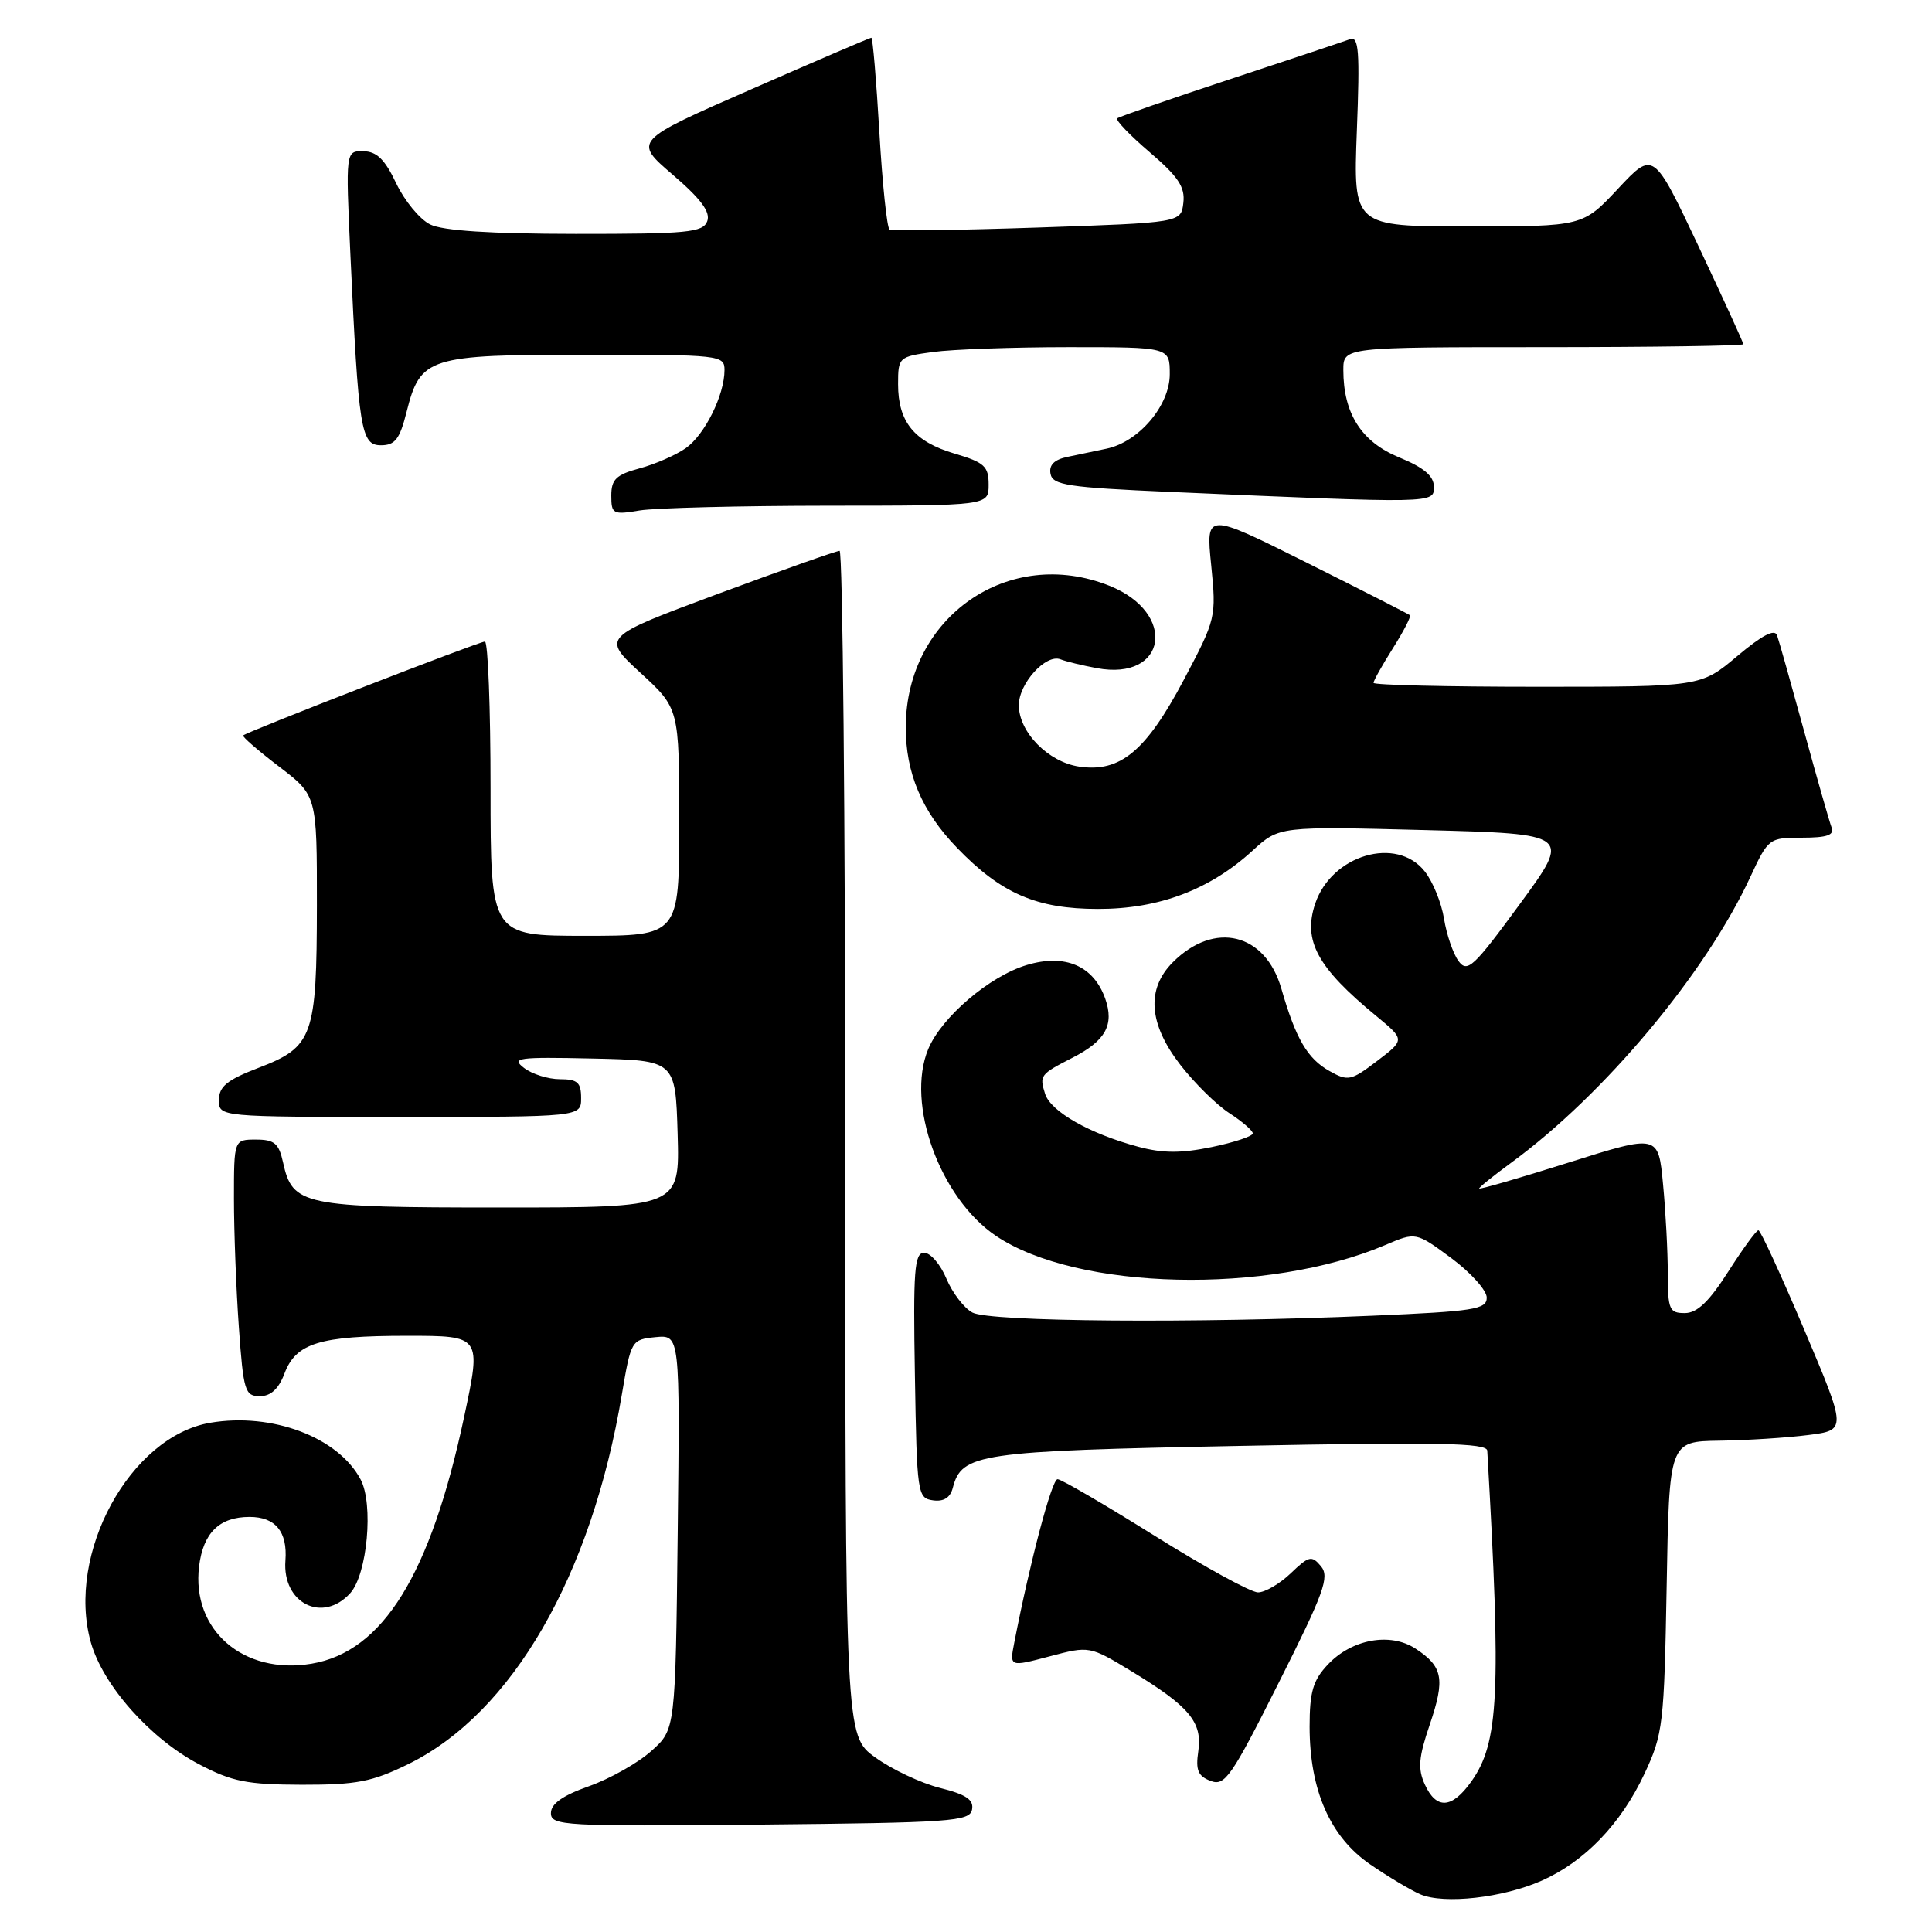 <?xml version="1.0" encoding="UTF-8" standalone="no"?>
<!DOCTYPE svg PUBLIC "-//W3C//DTD SVG 1.1//EN" "http://www.w3.org/Graphics/SVG/1.1/DTD/svg11.dtd" >
<svg xmlns="http://www.w3.org/2000/svg" xmlns:xlink="http://www.w3.org/1999/xlink" version="1.1" viewBox="0 0 256 256">
 <g >
 <path fill="currentColor"
d=" M 204.26 249.21 C 209.98 246.68 214.79 241.68 217.91 235.01 C 220.36 229.79 220.51 228.48 220.84 210.25 C 221.18 191.00 221.18 191.00 227.84 190.90 C 231.50 190.85 236.79 190.51 239.60 190.15 C 244.70 189.50 244.70 189.50 239.10 176.26 C 236.02 168.99 233.28 163.02 233.00 163.02 C 232.72 163.01 230.93 165.48 229.00 168.50 C 226.46 172.48 224.88 173.99 223.25 173.99 C 221.20 174.00 221.00 173.53 220.99 168.75 C 220.99 165.86 220.71 160.53 220.36 156.90 C 219.74 150.30 219.74 150.30 207.87 154.04 C 201.34 156.10 196.00 157.65 196.00 157.48 C 196.00 157.31 197.91 155.77 200.25 154.06 C 212.56 145.05 226.00 128.99 231.92 116.22 C 234.31 111.07 234.41 111.00 238.78 111.00 C 242.07 111.00 243.08 110.66 242.70 109.66 C 242.42 108.93 240.78 103.19 239.06 96.91 C 237.34 90.64 235.73 84.91 235.47 84.19 C 235.16 83.29 233.48 84.17 230.19 86.94 C 225.37 91.00 225.37 91.00 203.69 91.00 C 191.76 91.00 182.00 90.77 182.00 90.48 C 182.00 90.19 183.16 88.13 184.57 85.89 C 185.99 83.64 187.00 81.68 186.82 81.52 C 186.64 81.36 180.49 78.22 173.14 74.55 C 159.78 67.88 159.78 67.88 160.49 74.89 C 161.18 81.81 161.13 82.01 156.85 90.10 C 151.84 99.55 148.43 102.38 143.00 101.58 C 138.90 100.98 135.00 97.01 135.00 93.44 C 135.00 90.56 138.57 86.62 140.51 87.36 C 141.25 87.65 143.42 88.18 145.32 88.53 C 154.64 90.28 156.03 81.23 147.01 77.62 C 133.70 72.29 120.09 81.70 120.02 96.28 C 119.99 102.41 122.15 107.52 126.80 112.33 C 132.65 118.40 137.36 120.44 145.50 120.44 C 153.57 120.45 160.33 117.89 166.00 112.69 C 169.50 109.49 169.50 109.49 188.85 109.99 C 208.20 110.50 208.20 110.50 201.38 119.80 C 195.22 128.21 194.43 128.94 193.25 127.33 C 192.54 126.35 191.68 123.84 191.34 121.74 C 191.01 119.65 189.86 116.82 188.79 115.47 C 185.07 110.73 176.45 113.27 174.27 119.74 C 172.62 124.65 174.55 128.20 182.37 134.63 C 186.17 137.77 186.17 137.77 182.48 140.58 C 179.03 143.21 178.62 143.30 176.17 141.92 C 173.24 140.28 171.70 137.64 169.79 131.01 C 167.67 123.63 160.93 121.98 155.41 127.50 C 151.86 131.05 152.20 135.68 156.41 141.11 C 158.28 143.52 161.20 146.40 162.90 147.50 C 164.60 148.60 166.00 149.81 166.00 150.18 C 166.00 150.55 163.56 151.37 160.57 151.99 C 156.49 152.83 154.06 152.82 150.82 151.95 C 144.37 150.22 139.23 147.29 138.48 144.94 C 137.71 142.50 137.82 142.35 142.10 140.16 C 146.49 137.92 147.67 135.80 146.45 132.33 C 144.91 127.97 141.13 126.34 136.05 127.87 C 131.12 129.34 124.74 134.79 122.99 139.02 C 120.00 146.23 124.55 158.76 131.97 163.76 C 142.71 171.00 168.02 171.59 183.56 164.97 C 187.61 163.24 187.61 163.24 192.31 166.71 C 194.89 168.63 197.00 170.98 197.00 171.94 C 197.00 173.50 195.35 173.76 181.84 174.34 C 158.28 175.36 131.14 175.15 128.85 173.92 C 127.74 173.33 126.19 171.30 125.40 169.42 C 124.62 167.54 123.29 166.00 122.46 166.00 C 121.16 166.00 120.99 168.30 121.23 182.25 C 121.49 197.94 121.57 198.51 123.62 198.80 C 125.04 199.00 125.91 198.46 126.25 197.15 C 127.44 192.59 129.59 192.27 164.25 191.59 C 190.51 191.07 197.01 191.19 197.07 192.22 C 198.93 224.41 198.61 230.93 194.95 236.07 C 192.38 239.68 190.32 239.80 188.79 236.44 C 187.85 234.37 187.97 232.86 189.45 228.52 C 191.51 222.46 191.20 220.83 187.56 218.45 C 184.22 216.26 179.10 217.19 175.93 220.58 C 173.98 222.65 173.53 224.19 173.53 228.81 C 173.54 237.21 176.25 243.39 181.54 247.03 C 183.94 248.68 186.94 250.47 188.20 251.01 C 191.35 252.35 199.12 251.48 204.26 249.21 Z  M 128.80 239.78 C 129.05 238.48 128.03 237.78 124.55 236.91 C 122.02 236.27 118.17 234.45 115.98 232.87 C 112.00 229.99 112.00 229.99 112.00 151.49 C 112.00 108.32 111.66 73.00 111.25 72.99 C 110.84 72.99 103.58 75.56 95.11 78.70 C 79.73 84.42 79.73 84.42 84.86 89.15 C 90.00 93.87 90.00 93.87 90.00 108.94 C 90.00 124.00 90.00 124.00 77.50 124.00 C 65.00 124.00 65.00 124.00 65.00 104.50 C 65.00 93.78 64.66 85.00 64.25 85.01 C 63.46 85.02 32.71 96.96 32.22 97.45 C 32.06 97.60 34.20 99.46 36.97 101.57 C 42.00 105.41 42.00 105.41 41.99 119.96 C 41.97 137.36 41.48 138.73 34.24 141.50 C 30.10 143.09 29.02 143.96 29.01 145.75 C 29.00 148.00 29.00 148.00 53.00 148.00 C 77.00 148.00 77.00 148.00 77.00 145.50 C 77.00 143.43 76.52 143.00 74.19 143.00 C 72.65 143.00 70.51 142.33 69.44 141.51 C 67.69 140.17 68.58 140.04 78.50 140.26 C 89.50 140.50 89.50 140.50 89.79 150.25 C 90.07 160.00 90.07 160.00 66.26 160.00 C 40.04 160.00 38.76 159.73 37.50 154.00 C 36.95 151.50 36.35 151.00 33.92 151.00 C 31.00 151.00 31.00 151.00 31.00 158.85 C 31.00 163.16 31.29 170.81 31.65 175.85 C 32.25 184.32 32.46 185.00 34.43 185.00 C 35.88 185.00 36.92 184.04 37.69 182.01 C 39.22 177.96 42.33 177.00 53.96 177.00 C 63.79 177.00 63.79 177.00 61.50 187.75 C 57.05 208.65 50.74 218.86 41.28 220.45 C 32.25 221.96 25.35 215.98 26.38 207.54 C 26.93 203.10 29.07 201.00 33.07 201.00 C 36.50 201.00 38.11 202.96 37.82 206.78 C 37.39 212.44 42.75 215.14 46.41 211.10 C 48.67 208.60 49.52 199.30 47.78 196.03 C 44.81 190.44 36.06 187.14 27.88 188.52 C 17.23 190.32 8.75 205.89 12.03 217.60 C 13.63 223.31 19.90 230.38 26.38 233.78 C 30.76 236.08 32.73 236.47 40.00 236.49 C 47.27 236.50 49.31 236.10 54.11 233.75 C 67.87 226.99 78.37 208.80 82.40 184.77 C 83.61 177.60 83.67 177.50 86.86 177.18 C 90.10 176.87 90.10 176.87 89.80 203.02 C 89.50 229.17 89.50 229.17 86.30 232.02 C 84.54 233.60 80.83 235.69 78.05 236.68 C 74.54 237.92 73.00 239.01 73.00 240.25 C 73.00 241.92 74.70 242.02 100.74 241.77 C 126.04 241.52 128.50 241.35 128.80 239.78 Z  M 175.04 207.54 C 173.81 206.07 173.45 206.15 171.04 208.46 C 169.58 209.86 167.62 211.00 166.69 211.00 C 165.75 211.00 159.59 207.62 153.00 203.50 C 146.41 199.38 140.62 196.00 140.13 196.00 C 139.37 196.00 136.47 206.97 134.39 217.69 C 133.77 220.88 133.77 220.88 139.07 219.48 C 144.37 218.08 144.37 218.08 149.99 221.49 C 157.62 226.13 159.34 228.20 158.78 232.05 C 158.41 234.55 158.74 235.35 160.41 235.98 C 162.30 236.71 163.15 235.49 169.44 222.97 C 175.44 211.05 176.20 208.95 175.04 207.54 Z  M 109.75 67.01 C 131.00 67.00 131.00 67.00 131.00 64.22 C 131.00 61.78 130.44 61.27 126.47 60.10 C 121.13 58.52 119.00 55.90 119.00 50.91 C 119.00 47.34 119.09 47.26 123.64 46.64 C 126.19 46.29 134.29 46.00 141.64 46.00 C 155.00 46.00 155.00 46.00 155.00 49.58 C 155.00 53.73 150.91 58.55 146.63 59.45 C 145.18 59.75 142.85 60.24 141.43 60.54 C 139.69 60.90 138.97 61.62 139.20 62.79 C 139.48 64.28 141.50 64.59 155.01 65.18 C 190.33 66.72 190.00 66.72 190.00 64.50 C 189.99 63.07 188.69 61.96 185.38 60.60 C 180.40 58.55 178.00 54.80 178.00 49.03 C 178.00 46.00 178.00 46.00 204.50 46.00 C 219.07 46.00 231.00 45.82 231.00 45.61 C 231.00 45.39 228.32 39.54 225.05 32.60 C 219.09 19.99 219.09 19.99 214.41 24.99 C 209.73 30.00 209.73 30.00 194.52 30.00 C 179.31 30.00 179.31 30.00 179.79 17.34 C 180.20 6.80 180.05 4.76 178.89 5.19 C 178.13 5.47 170.97 7.86 163.00 10.49 C 155.03 13.12 148.29 15.46 148.04 15.68 C 147.78 15.91 149.72 17.93 152.34 20.17 C 156.12 23.40 157.05 24.79 156.80 26.87 C 156.50 29.50 156.50 29.50 137.50 30.15 C 127.05 30.50 118.22 30.62 117.87 30.41 C 117.53 30.20 116.92 24.40 116.52 17.52 C 116.12 10.63 115.64 5.00 115.46 5.00 C 115.27 5.00 108.09 8.08 99.52 11.84 C 83.92 18.67 83.92 18.67 89.14 23.15 C 92.90 26.38 94.17 28.10 93.71 29.32 C 93.14 30.80 91.09 31.00 76.28 30.99 C 65.01 30.98 58.68 30.57 57.00 29.74 C 55.62 29.06 53.60 26.60 52.50 24.29 C 51.00 21.12 49.91 20.06 48.15 20.04 C 45.80 20.00 45.80 20.00 46.43 33.75 C 47.51 57.02 47.82 59.00 50.48 59.00 C 52.35 59.00 52.97 58.19 53.88 54.56 C 55.70 47.33 56.75 47.00 77.72 47.00 C 95.43 47.00 96.00 47.06 96.00 49.03 C 96.00 52.35 93.38 57.62 90.86 59.39 C 89.56 60.30 86.81 61.51 84.75 62.06 C 81.64 62.90 81.00 63.52 81.00 65.67 C 81.00 68.11 81.22 68.23 84.75 67.64 C 86.81 67.30 98.06 67.02 109.75 67.01 Z "/>
</g>
</svg>